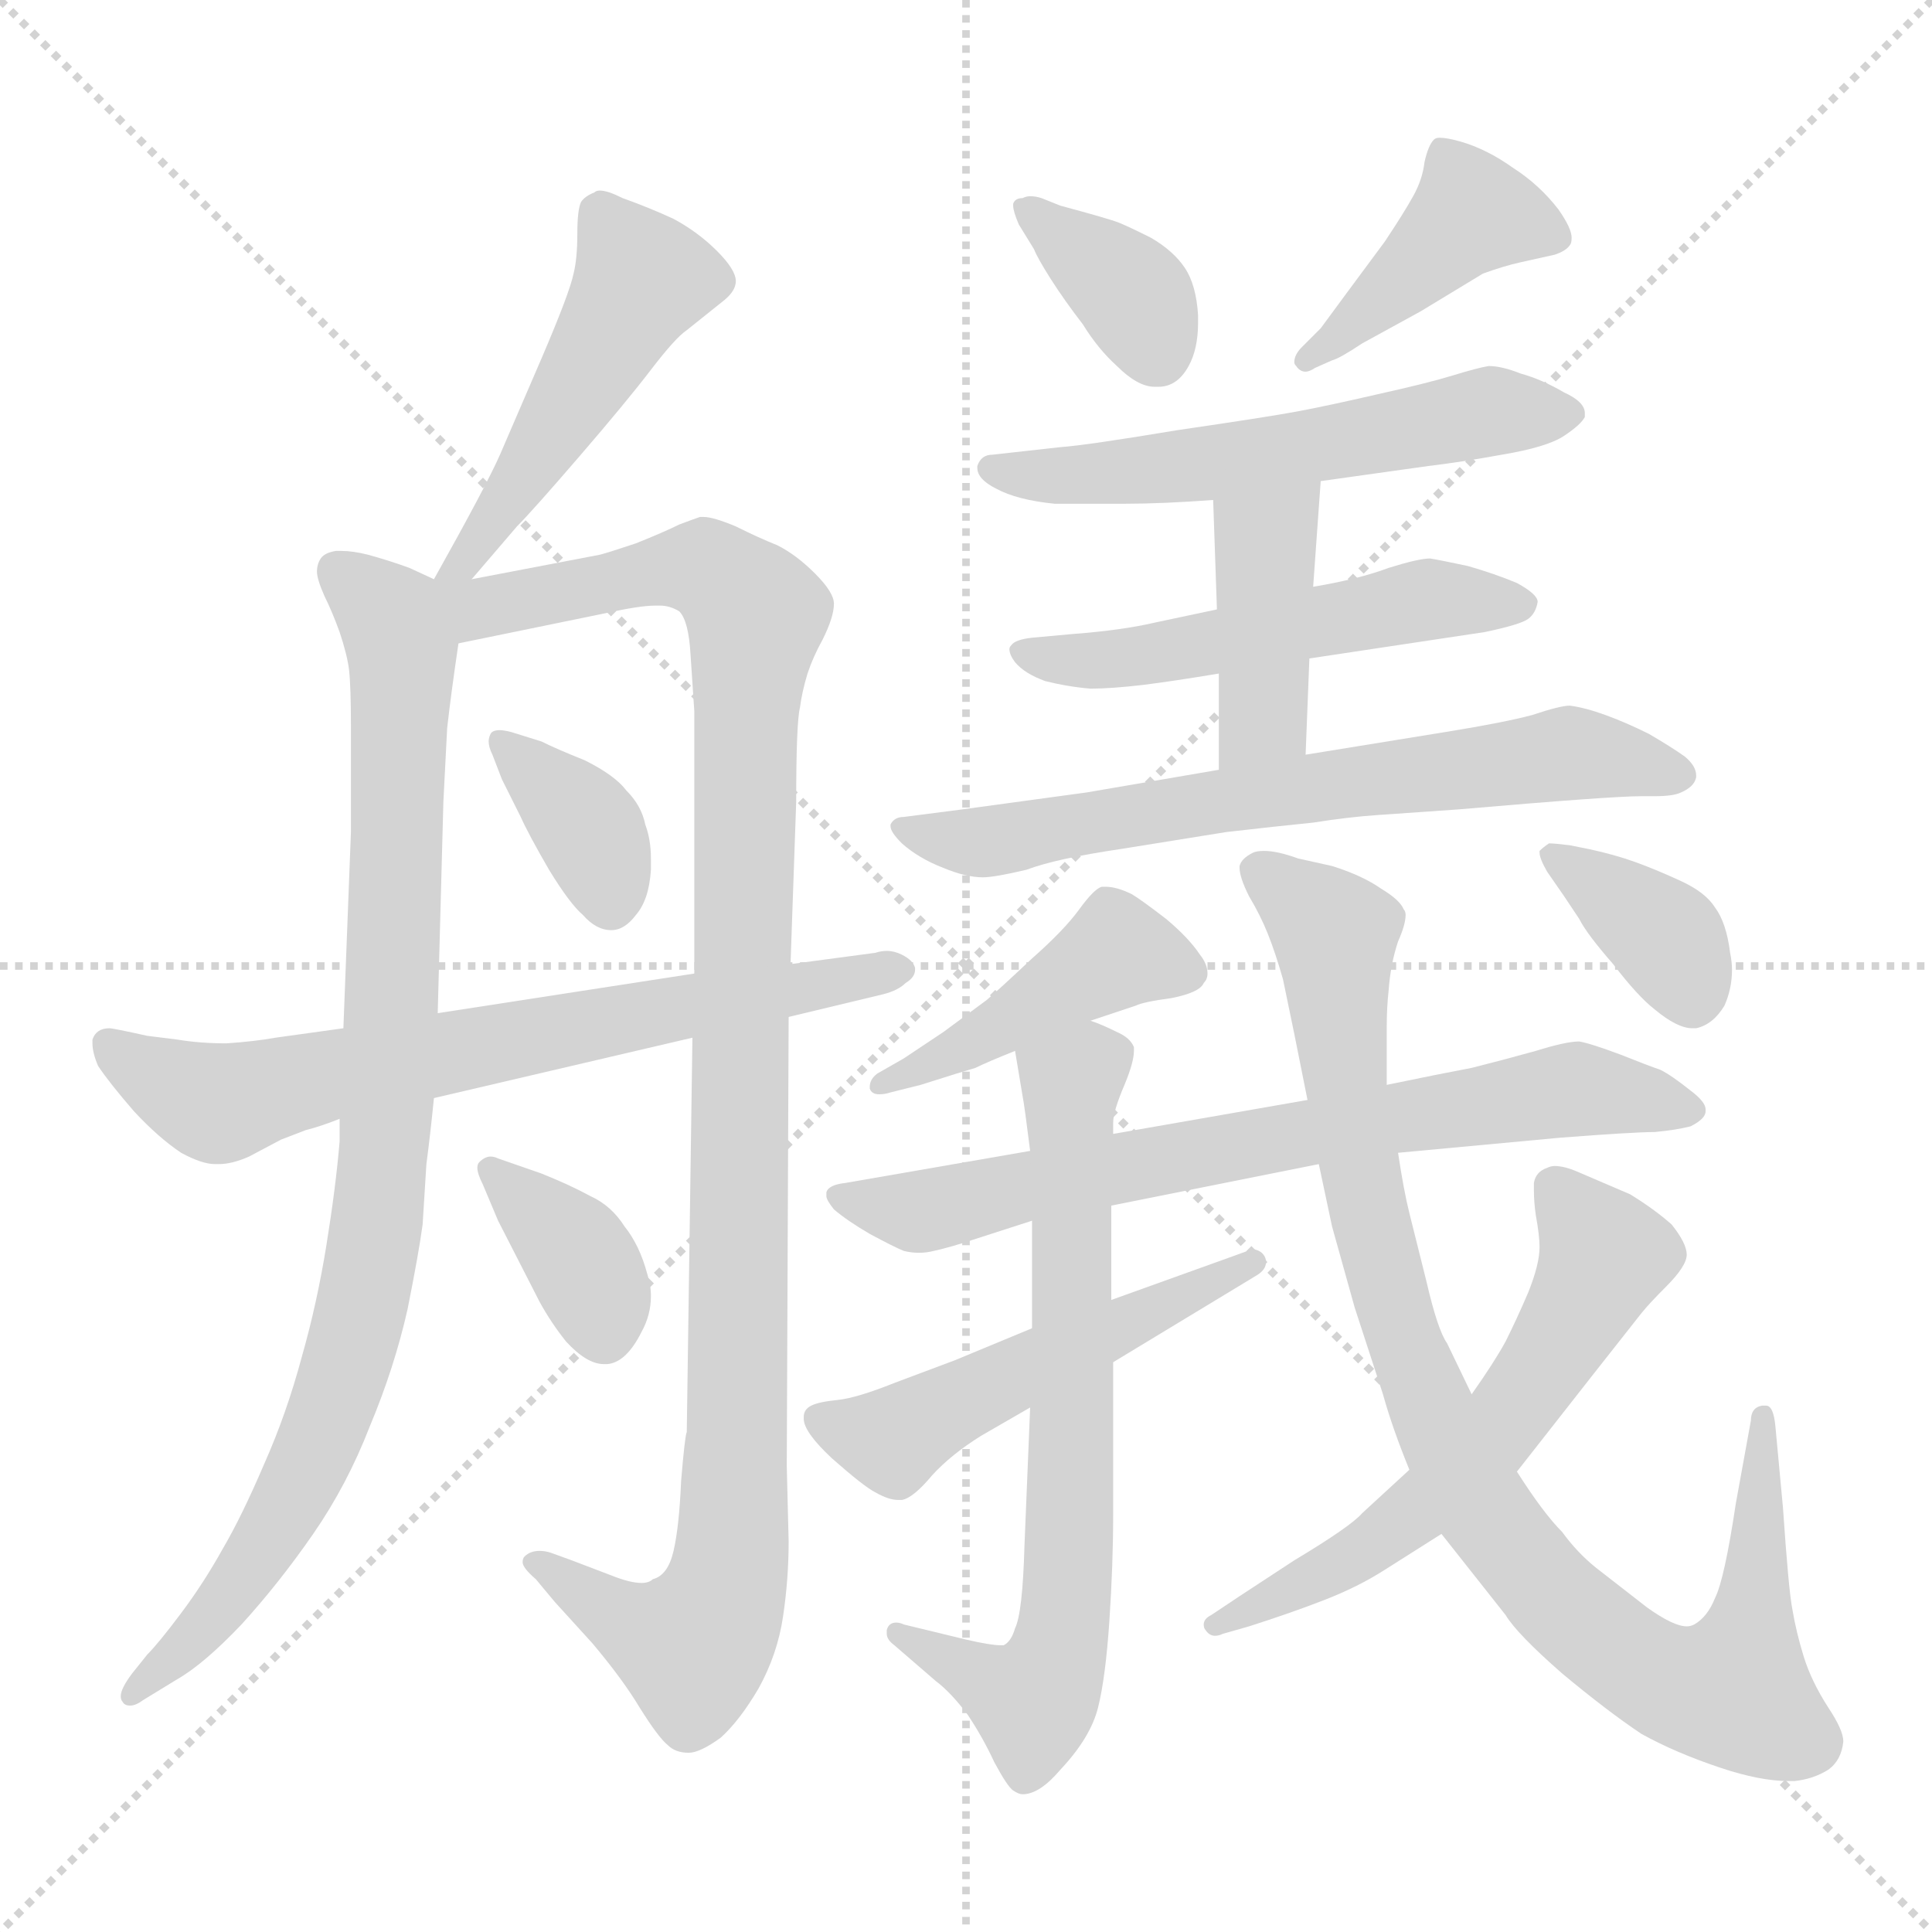 <svg xmlns="http://www.w3.org/2000/svg" version="1.1" viewBox="0 0 1024 1024">
  <g stroke="lightgray" stroke-dasharray="1,1" stroke-width="1" transform="scale(4, 4)">
    <line x1="0" y1="0" x2="256" y2="256" />
    <line x1="256" y1="0" x2="0" y2="256" />
    <line x1="128" y1="0" x2="128" y2="256" />
    <line x1="0" y1="128" x2="256" y2="128" />
  </g>
  <g transform="scale(1.0, -1.0) translate(0.0, -803.00)">
    <style type="text/css">
      
        @keyframes keyframes0 {
          from {
            stroke: blue;
            stroke-dashoffset: 475;
            stroke-width: 128;
          }
          61% {
            animation-timing-function: step-end;
            stroke: blue;
            stroke-dashoffset: 0;
            stroke-width: 128;
          }
          to {
            stroke: black;
            stroke-width: 1024;
          }
        }
        #make-me-a-hanzi-animation-0 {
          animation: keyframes0 0.637s both;
          animation-delay: 0s;
          animation-timing-function: linear;
        }
      
        @keyframes keyframes1 {
          from {
            stroke: blue;
            stroke-dashoffset: 907;
            stroke-width: 128;
          }
          75% {
            animation-timing-function: step-end;
            stroke: blue;
            stroke-dashoffset: 0;
            stroke-width: 128;
          }
          to {
            stroke: black;
            stroke-width: 1024;
          }
        }
        #make-me-a-hanzi-animation-1 {
          animation: keyframes1 0.988s both;
          animation-delay: 0.637s;
          animation-timing-function: linear;
        }
      
        @keyframes keyframes2 {
          from {
            stroke: blue;
            stroke-dashoffset: 1083;
            stroke-width: 128;
          }
          78% {
            animation-timing-function: step-end;
            stroke: blue;
            stroke-dashoffset: 0;
            stroke-width: 128;
          }
          to {
            stroke: black;
            stroke-width: 1024;
          }
        }
        #make-me-a-hanzi-animation-2 {
          animation: keyframes2 1.131s both;
          animation-delay: 1.625s;
          animation-timing-function: linear;
        }
      
        @keyframes keyframes3 {
          from {
            stroke: blue;
            stroke-dashoffset: 364;
            stroke-width: 128;
          }
          54% {
            animation-timing-function: step-end;
            stroke: blue;
            stroke-dashoffset: 0;
            stroke-width: 128;
          }
          to {
            stroke: black;
            stroke-width: 1024;
          }
        }
        #make-me-a-hanzi-animation-3 {
          animation: keyframes3 0.546s both;
          animation-delay: 2.756s;
          animation-timing-function: linear;
        }
      
        @keyframes keyframes4 {
          from {
            stroke: blue;
            stroke-dashoffset: 368;
            stroke-width: 128;
          }
          55% {
            animation-timing-function: step-end;
            stroke: blue;
            stroke-dashoffset: 0;
            stroke-width: 128;
          }
          to {
            stroke: black;
            stroke-width: 1024;
          }
        }
        #make-me-a-hanzi-animation-4 {
          animation: keyframes4 0.549s both;
          animation-delay: 3.302s;
          animation-timing-function: linear;
        }
      
        @keyframes keyframes5 {
          from {
            stroke: blue;
            stroke-dashoffset: 693;
            stroke-width: 128;
          }
          69% {
            animation-timing-function: step-end;
            stroke: blue;
            stroke-dashoffset: 0;
            stroke-width: 128;
          }
          to {
            stroke: black;
            stroke-width: 1024;
          }
        }
        #make-me-a-hanzi-animation-5 {
          animation: keyframes5 0.814s both;
          animation-delay: 3.852s;
          animation-timing-function: linear;
        }
      
        @keyframes keyframes6 {
          from {
            stroke: blue;
            stroke-dashoffset: 365;
            stroke-width: 128;
          }
          54% {
            animation-timing-function: step-end;
            stroke: blue;
            stroke-dashoffset: 0;
            stroke-width: 128;
          }
          to {
            stroke: black;
            stroke-width: 1024;
          }
        }
        #make-me-a-hanzi-animation-6 {
          animation: keyframes6 0.547s both;
          animation-delay: 4.666s;
          animation-timing-function: linear;
        }
      
        @keyframes keyframes7 {
          from {
            stroke: blue;
            stroke-dashoffset: 419;
            stroke-width: 128;
          }
          58% {
            animation-timing-function: step-end;
            stroke: blue;
            stroke-dashoffset: 0;
            stroke-width: 128;
          }
          to {
            stroke: black;
            stroke-width: 1024;
          }
        }
        #make-me-a-hanzi-animation-7 {
          animation: keyframes7 0.591s both;
          animation-delay: 5.213s;
          animation-timing-function: linear;
        }
      
        @keyframes keyframes8 {
          from {
            stroke: blue;
            stroke-dashoffset: 563;
            stroke-width: 128;
          }
          65% {
            animation-timing-function: step-end;
            stroke: blue;
            stroke-dashoffset: 0;
            stroke-width: 128;
          }
          to {
            stroke: black;
            stroke-width: 1024;
          }
        }
        #make-me-a-hanzi-animation-8 {
          animation: keyframes8 0.708s both;
          animation-delay: 5.804s;
          animation-timing-function: linear;
        }
      
        @keyframes keyframes9 {
          from {
            stroke: blue;
            stroke-dashoffset: 523;
            stroke-width: 128;
          }
          63% {
            animation-timing-function: step-end;
            stroke: blue;
            stroke-dashoffset: 0;
            stroke-width: 128;
          }
          to {
            stroke: black;
            stroke-width: 1024;
          }
        }
        #make-me-a-hanzi-animation-9 {
          animation: keyframes9 0.676s both;
          animation-delay: 6.512s;
          animation-timing-function: linear;
        }
      
        @keyframes keyframes10 {
          from {
            stroke: blue;
            stroke-dashoffset: 411;
            stroke-width: 128;
          }
          57% {
            animation-timing-function: step-end;
            stroke: blue;
            stroke-dashoffset: 0;
            stroke-width: 128;
          }
          to {
            stroke: black;
            stroke-width: 1024;
          }
        }
        #make-me-a-hanzi-animation-10 {
          animation: keyframes10 0.584s both;
          animation-delay: 7.188s;
          animation-timing-function: linear;
        }
      
        @keyframes keyframes11 {
          from {
            stroke: blue;
            stroke-dashoffset: 676;
            stroke-width: 128;
          }
          69% {
            animation-timing-function: step-end;
            stroke: blue;
            stroke-dashoffset: 0;
            stroke-width: 128;
          }
          to {
            stroke: black;
            stroke-width: 1024;
          }
        }
        #make-me-a-hanzi-animation-11 {
          animation: keyframes11 0.8s both;
          animation-delay: 7.772s;
          animation-timing-function: linear;
        }
      
        @keyframes keyframes12 {
          from {
            stroke: blue;
            stroke-dashoffset: 440;
            stroke-width: 128;
          }
          59% {
            animation-timing-function: step-end;
            stroke: blue;
            stroke-dashoffset: 0;
            stroke-width: 128;
          }
          to {
            stroke: black;
            stroke-width: 1024;
          }
        }
        #make-me-a-hanzi-animation-12 {
          animation: keyframes12 0.608s both;
          animation-delay: 8.572s;
          animation-timing-function: linear;
        }
      
        @keyframes keyframes13 {
          from {
            stroke: blue;
            stroke-dashoffset: 714;
            stroke-width: 128;
          }
          70% {
            animation-timing-function: step-end;
            stroke: blue;
            stroke-dashoffset: 0;
            stroke-width: 128;
          }
          to {
            stroke: black;
            stroke-width: 1024;
          }
        }
        #make-me-a-hanzi-animation-13 {
          animation: keyframes13 0.831s both;
          animation-delay: 9.18s;
          animation-timing-function: linear;
        }
      
        @keyframes keyframes14 {
          from {
            stroke: blue;
            stroke-dashoffset: 699;
            stroke-width: 128;
          }
          69% {
            animation-timing-function: step-end;
            stroke: blue;
            stroke-dashoffset: 0;
            stroke-width: 128;
          }
          to {
            stroke: black;
            stroke-width: 1024;
          }
        }
        #make-me-a-hanzi-animation-14 {
          animation: keyframes14 0.819s both;
          animation-delay: 10.011s;
          animation-timing-function: linear;
        }
      
        @keyframes keyframes15 {
          from {
            stroke: blue;
            stroke-dashoffset: 512;
            stroke-width: 128;
          }
          63% {
            animation-timing-function: step-end;
            stroke: blue;
            stroke-dashoffset: 0;
            stroke-width: 128;
          }
          to {
            stroke: black;
            stroke-width: 1024;
          }
        }
        #make-me-a-hanzi-animation-15 {
          animation: keyframes15 0.667s both;
          animation-delay: 10.83s;
          animation-timing-function: linear;
        }
      
        @keyframes keyframes16 {
          from {
            stroke: blue;
            stroke-dashoffset: 945;
            stroke-width: 128;
          }
          75% {
            animation-timing-function: step-end;
            stroke: blue;
            stroke-dashoffset: 0;
            stroke-width: 128;
          }
          to {
            stroke: black;
            stroke-width: 1024;
          }
        }
        #make-me-a-hanzi-animation-16 {
          animation: keyframes16 1.019s both;
          animation-delay: 11.497s;
          animation-timing-function: linear;
        }
      
        @keyframes keyframes17 {
          from {
            stroke: blue;
            stroke-dashoffset: 595;
            stroke-width: 128;
          }
          66% {
            animation-timing-function: step-end;
            stroke: blue;
            stroke-dashoffset: 0;
            stroke-width: 128;
          }
          to {
            stroke: black;
            stroke-width: 1024;
          }
        }
        #make-me-a-hanzi-animation-17 {
          animation: keyframes17 0.734s both;
          animation-delay: 12.516s;
          animation-timing-function: linear;
        }
      
        @keyframes keyframes18 {
          from {
            stroke: blue;
            stroke-dashoffset: 371;
            stroke-width: 128;
          }
          55% {
            animation-timing-function: step-end;
            stroke: blue;
            stroke-dashoffset: 0;
            stroke-width: 128;
          }
          to {
            stroke: black;
            stroke-width: 1024;
          }
        }
        #make-me-a-hanzi-animation-18 {
          animation: keyframes18 0.552s both;
          animation-delay: 13.25s;
          animation-timing-function: linear;
        }
      
    </style>
    
      <path d="M 250 496 L 274 524 Q 282 532 307 561 Q 332 590 345 607 Q 358 624 364 628 L 384 644 Q 390 649 390 654 Q 390 660 380 670 Q 370 680 357 687 Q 344 693 330 698 Q 322 702 318 702 Q 316 702 315 701 Q 310 699 308 696 Q 306 692 306 679 Q 306 666 304 658 Q 302 648 287 613 L 265 562 Q 258 546 230 496 C 215 470 230 473 250 496 Z" fill="lightgray" />
    
      <path d="M 230 496 L 217 502 Q 206 506 195 509 Q 187 511 181 511 L 178 511 Q 172 510 170 507 Q 168 504 168 500 Q 168 496 172 487 Q 176 479 180 468 Q 184 456 185 448 Q 186 439 186 418 L 186 362 L 182 258 L 180 210 L 180 198 Q 178 174 173 143 Q 168 112 160 84 Q 152 54 140 27 Q 128 -1 118 -18 Q 108 -36 96 -52 Q 84 -68 78 -74 L 70 -84 Q 64 -92 64 -96 Q 64 -98 65 -99 Q 66 -101 69 -101 Q 72 -101 76 -98 L 94 -87 Q 108 -79 128 -58 Q 148 -36 166 -10 Q 184 16 196 47 Q 209 78 216 109 Q 222 139 224 154 L 226 186 Q 228 201 230 221 L 232 266 L 235 378 L 237 417 Q 239 435 243 462 C 247 489 247 489 230 496 Z" fill="lightgray" />
    
      <path d="M 419 292 L 422 378 Q 422 420 424 428 Q 425 436 428 446 Q 431 455 436 464 Q 442 476 442 483 Q 442 489 432 499 Q 422 509 412 514 Q 402 518 390 524 Q 378 529 373 529 L 371 529 Q 368 528 360 525 Q 352 521 337 515 Q 322 510 318 509 L 250 496 C 221 490 193 452 243 462 L 321 478 Q 339 482 347 482 L 350 482 Q 355 482 360 479 Q 365 474 366 456 L 368 426 L 368 287 L 367 253 L 364 44 Q 363 42 361 18 Q 360 -6 357 -19 Q 354 -32 346 -34 Q 344 -36 340 -36 Q 334 -36 324 -32 L 303 -24 L 292 -20 Q 289 -19 286 -19 Q 281 -19 278 -22 Q 277 -23 277 -25 Q 277 -28 284 -34 L 294 -46 L 314 -68 Q 330 -87 339 -102 Q 349 -118 354 -122 Q 358 -126 365 -126 Q 371 -126 382 -118 Q 392 -109 402 -92 Q 412 -74 415 -54 Q 418 -34 418 -14 L 417 26 L 418 264 L 419 292 Z" fill="lightgray" />
    
      <path d="M 271 415 Q 267 416 265 416 Q 261 416 260 414 Q 259 412 259 410 Q 259 407 261 403 L 266 390 L 276 370 Q 280 361 291 342 Q 302 324 309 318 Q 316 310 324 310 Q 331 310 337 318 Q 344 326 345 342 L 345 348 Q 345 358 342 366 Q 340 376 332 384 Q 326 392 310 400 Q 295 406 287 410 L 271 415 Z" fill="lightgray" />
    
      <path d="M 264 156 L 286 113 Q 292 102 300 92 Q 311 80 320 80 L 322 80 Q 332 81 340 97 Q 345 106 345 116 Q 345 122 343 128 Q 339 143 331 153 Q 324 164 313 169 Q 302 175 287 181 L 264 189 Q 262 190 260 190 Q 257 190 254 187 Q 253 186 253 184 Q 253 181 256 175 L 264 156 Z" fill="lightgray" />
    
      <path d="M 418 264 L 468 276 Q 476 278 480 282 Q 485 285 485 289 L 485 290 Q 484 294 478 297 Q 474 299 470 299 Q 467 299 464 298 L 419 292 L 368 287 L 232 266 L 182 258 L 146 253 Q 135 251 120 250 Q 106 250 94 252 L 78 254 Q 69 256 64 257 Q 59 258 58 258 Q 51 258 49 252 L 49 250 Q 49 245 52 238 Q 58 229 71 214 Q 84 200 96 192 Q 107 186 114 186 L 116 186 Q 123 186 132 190 L 149 199 L 162 204 Q 170 206 180 210 L 230 221 L 367 253 L 418 264 Z" fill="lightgray" />
    
      <path d="M 552 698 Q 549 699 546 699 Q 544 699 542 698 Q 538 698 537 695 L 537 694 Q 537 691 540 684 L 548 671 Q 550 666 557 655 Q 564 644 574 631 Q 582 618 592 609 Q 603 598 612 598 L 614 598 Q 624 598 630 609 Q 635 618 635 632 L 635 636 Q 634 652 628 661 Q 622 670 610 677 Q 598 683 593 685 Q 588 687 562 694 L 552 698 Z" fill="lightgray" />
    
      <path d="M 706 612 Q 710 613 722 621 L 753 638 L 786 658 Q 797 662 806 664 L 824 668 Q 830 670 832 673 Q 833 674 833 677 Q 833 682 826 692 Q 816 705 802 714 Q 788 724 774 728 Q 767 730 763 730 Q 761 730 760 729 Q 757 726 755 717 Q 754 708 749 699 Q 744 690 734 675 L 714 648 L 700 629 L 690 619 Q 686 615 686 611 Q 686 610 687 609 Q 689 606 692 606 Q 694 606 697 608 L 706 612 Z" fill="lightgray" />
    
      <path d="M 700 548 L 757 556 Q 774 558 796 562 Q 820 566 829 572 Q 838 578 840 582 L 840 584 Q 840 590 829 595 Q 817 602 806 605 Q 796 609 789 609 Q 783 608 770 604 Q 757 600 730 594 Q 704 588 688 585 Q 672 582 624 575 Q 576 567 562 566 L 526 562 Q 520 562 518 556 L 518 555 Q 518 549 528 544 Q 539 538 559 536 L 596 536 Q 616 536 643 538 L 700 548 Z" fill="lightgray" />
    
      <path d="M 694 454 L 787 468 Q 806 472 810 475 Q 814 478 815 484 Q 815 488 804 494 Q 792 499 778 503 Q 764 506 758 507 Q 752 507 736 502 Q 720 496 696 492 L 645 480 L 612 473 Q 595 469 569 467 L 547 465 Q 538 464 536 461 Q 535 460 535 459 Q 535 456 538 452 Q 543 446 554 442 Q 566 439 578 438 Q 589 438 606 440 Q 622 442 646 446 L 694 454 Z" fill="lightgray" />
    
      <path d="M 692 403 L 694 454 L 696 492 L 700 548 C 702 578 642 568 643 538 L 645 480 L 646 446 L 646 395 C 646 365 691 373 692 403 Z" fill="lightgray" />
    
      <path d="M 646 395 L 576 383 L 510 374 L 479 370 Q 474 370 472 366 L 472 365 Q 472 362 478 356 Q 487 348 500 343 Q 512 338 521 338 Q 527 338 544 342 Q 560 348 594 353 L 650 362 Q 676 365 696 367 Q 715 370 730 371 L 773 374 Q 854 381 870 381 L 877 381 Q 887 381 891 383 Q 898 386 899 391 L 899 392 Q 899 397 893 402 Q 886 407 874 414 Q 862 420 851 424 Q 840 428 832 429 Q 827 429 812 424 Q 797 420 766 415 L 692 403 L 646 395 Z" fill="lightgray" />
    
      <path d="M 578 262 L 602 270 Q 606 272 621 274 Q 636 277 638 282 Q 640 284 640 287 Q 640 292 636 297 Q 630 306 618 316 Q 605 326 600 329 Q 592 333 586 333 L 584 333 Q 580 332 572 321 Q 564 310 547 295 Q 530 279 523 273 L 500 256 L 479 242 L 465 234 Q 461 231 461 227 L 461 226 Q 462 223 466 223 Q 469 223 472 224 L 488 228 Q 510 235 517 237 Q 523 240 538 246 L 578 262 Z" fill="lightgray" />
    
      <path d="M 589 164 L 699 186 L 741 192 L 827 200 Q 866 203 877 203 Q 888 204 896 206 Q 904 210 904 214 L 904 215 Q 904 219 896 225 Q 886 233 880 236 Q 874 238 859 244 Q 843 250 837 251 Q 830 251 814 246 Q 796 241 780 237 Q 764 234 735 228 L 693 220 L 590 202 L 546 193 L 448 176 Q 439 175 438 171 L 438 169 Q 438 167 442 162 Q 449 156 461 149 Q 474 142 479 140 Q 483 139 487 139 Q 491 139 495 140 Q 504 142 516 146 L 547 156 L 589 164 Z" fill="lightgray" />
    
      <path d="M 546 57 L 543 -16 Q 542 -52 538 -60 Q 536 -67 532 -69 L 530 -69 Q 525 -69 512 -66 L 479 -58 Q 477 -57 475 -57 Q 471 -57 470 -61 L 470 -63 Q 470 -66 474 -69 L 496 -88 Q 504 -94 513 -106 Q 521 -118 527 -131 Q 534 -144 537 -146 Q 540 -148 542 -148 Q 551 -148 562 -135 Q 578 -118 582 -102 Q 586 -86 588 -56 Q 590 -26 590 0 L 590 81 L 589 114 L 589 164 L 590 202 L 590 208 Q 590 214 596 228 Q 601 240 601 246 L 601 248 Q 599 253 592 256 Q 584 260 578 262 C 550 274 533 276 538 246 L 542 222 Q 543 217 546 193 L 547 156 L 547 99 L 546 57 Z" fill="lightgray" />
    
      <path d="M 547 99 L 506 82 L 474 70 Q 454 62 444 61 Q 434 60 430 58 Q 426 56 426 52 L 426 51 Q 426 44 441 30 Q 458 15 464 12 Q 471 8 476 8 L 478 8 Q 484 9 494 21 Q 504 32 520 42 L 546 57 L 590 81 L 666 127 Q 671 130 671 134 L 671 135 Q 670 140 664 141 L 653 137 L 589 114 L 547 99 Z" fill="lightgray" />
    
      <path d="M 699 186 L 706 153 L 718 110 L 733 64 Q 738 46 747 24 L 764 -10 L 798 -53 Q 804 -63 828 -84 Q 852 -104 870 -116 Q 888 -126 912 -134 Q 933 -141 948 -141 L 951 -141 Q 961 -140 969 -135 Q 976 -130 977 -120 Q 977 -114 969 -102 Q 960 -88 956 -75 Q 952 -62 950 -50 Q 948 -40 945 4 L 941 47 Q 940 58 936 58 L 934 58 Q 928 57 928 50 L 920 6 Q 914 -34 909 -44 Q 905 -54 898 -58 Q 896 -59 894 -59 Q 887 -59 873 -49 L 846 -28 Q 836 -20 828 -9 Q 818 1 804 23 L 780 64 L 767 91 Q 762 98 756 124 L 747 160 Q 744 172 741 192 L 735 228 L 735 259 Q 735 269 736 278 Q 737 292 741 304 Q 745 313 745 318 Q 745 320 744 321 Q 742 326 732 332 Q 722 339 706 344 L 688 348 Q 677 352 670 352 Q 666 352 664 351 Q 658 348 657 344 L 657 343 Q 657 338 662 328 Q 668 318 672 308 Q 676 298 680 284 L 686 255 L 693 220 L 699 186 Z" fill="lightgray" />
    
      <path d="M 747 24 L 722 1 Q 716 -6 686 -24 L 657 -43 L 642 -53 Q 638 -55 638 -58 Q 638 -60 639 -61 Q 641 -64 644 -64 Q 646 -64 648 -63 L 662 -59 Q 684 -52 702 -45 Q 720 -38 734 -29 L 764 -10 L 804 23 L 844 74 L 870 107 Q 874 112 883 121 Q 894 132 894 138 Q 894 144 886 154 Q 877 162 864 170 L 836 182 Q 829 185 824 185 Q 822 185 820 184 Q 814 182 813 176 L 813 172 Q 813 166 814 159 Q 816 148 816 142 Q 816 133 810 118 Q 804 104 798 92 Q 792 81 780 64 L 747 24 Z" fill="lightgray" />
    
      <path d="M 832 355 Q 824 356 821 356 Q 818 354 816 352 L 816 351 Q 816 348 820 341 L 829 328 L 837 316 Q 841 308 855 292 Q 868 275 877 268 Q 889 258 897 258 L 899 258 Q 908 260 914 270 Q 918 279 918 289 Q 918 293 917 298 Q 915 314 909 322 Q 904 330 891 336 Q 878 342 867 346 Q 856 350 842 353 L 832 355 Z" fill="lightgray" />
    
    
      <clipPath id="make-me-a-hanzi-clip-0">
        <path d="M 250 496 L 274 524 Q 282 532 307 561 Q 332 590 345 607 Q 358 624 364 628 L 384 644 Q 390 649 390 654 Q 390 660 380 670 Q 370 680 357 687 Q 344 693 330 698 Q 322 702 318 702 Q 316 702 315 701 Q 310 699 308 696 Q 306 692 306 679 Q 306 666 304 658 Q 302 648 287 613 L 265 562 Q 258 546 230 496 C 215 470 230 473 250 496 Z" />
      </clipPath>
      <path clip-path="url(#make-me-a-hanzi-clip-0)" d="M 317 690 L 340 655 L 245 505" fill="none" id="make-me-a-hanzi-animation-0" stroke-dasharray="347 694" stroke-linecap="round" />
    
      <clipPath id="make-me-a-hanzi-clip-1">
        <path d="M 230 496 L 217 502 Q 206 506 195 509 Q 187 511 181 511 L 178 511 Q 172 510 170 507 Q 168 504 168 500 Q 168 496 172 487 Q 176 479 180 468 Q 184 456 185 448 Q 186 439 186 418 L 186 362 L 182 258 L 180 210 L 180 198 Q 178 174 173 143 Q 168 112 160 84 Q 152 54 140 27 Q 128 -1 118 -18 Q 108 -36 96 -52 Q 84 -68 78 -74 L 70 -84 Q 64 -92 64 -96 Q 64 -98 65 -99 Q 66 -101 69 -101 Q 72 -101 76 -98 L 94 -87 Q 108 -79 128 -58 Q 148 -36 166 -10 Q 184 16 196 47 Q 209 78 216 109 Q 222 139 224 154 L 226 186 Q 228 201 230 221 L 232 266 L 235 378 L 237 417 Q 239 435 243 462 C 247 489 247 489 230 496 Z" />
      </clipPath>
      <path clip-path="url(#make-me-a-hanzi-clip-1)" d="M 178 501 L 208 475 L 213 457 L 198 139 L 178 61 L 147 -6 L 112 -55 L 69 -96" fill="none" id="make-me-a-hanzi-animation-1" stroke-dasharray="779 1558" stroke-linecap="round" />
    
      <clipPath id="make-me-a-hanzi-clip-2">
        <path d="M 419 292 L 422 378 Q 422 420 424 428 Q 425 436 428 446 Q 431 455 436 464 Q 442 476 442 483 Q 442 489 432 499 Q 422 509 412 514 Q 402 518 390 524 Q 378 529 373 529 L 371 529 Q 368 528 360 525 Q 352 521 337 515 Q 322 510 318 509 L 250 496 C 221 490 193 452 243 462 L 321 478 Q 339 482 347 482 L 350 482 Q 355 482 360 479 Q 365 474 366 456 L 368 426 L 368 287 L 367 253 L 364 44 Q 363 42 361 18 Q 360 -6 357 -19 Q 354 -32 346 -34 Q 344 -36 340 -36 Q 334 -36 324 -32 L 303 -24 L 292 -20 Q 289 -19 286 -19 Q 281 -19 278 -22 Q 277 -23 277 -25 Q 277 -28 284 -34 L 294 -46 L 314 -68 Q 330 -87 339 -102 Q 349 -118 354 -122 Q 358 -126 365 -126 Q 371 -126 382 -118 Q 392 -109 402 -92 Q 412 -74 415 -54 Q 418 -34 418 -14 L 417 26 L 418 264 L 419 292 Z" />
      </clipPath>
      <path clip-path="url(#make-me-a-hanzi-clip-2)" d="M 235 491 L 253 480 L 365 502 L 384 496 L 401 476 L 395 418 L 386 -32 L 367 -70 L 337 -60 L 284 -26" fill="none" id="make-me-a-hanzi-animation-2" stroke-dasharray="955 1910" stroke-linecap="round" />
    
      <clipPath id="make-me-a-hanzi-clip-3">
        <path d="M 271 415 Q 267 416 265 416 Q 261 416 260 414 Q 259 412 259 410 Q 259 407 261 403 L 266 390 L 276 370 Q 280 361 291 342 Q 302 324 309 318 Q 316 310 324 310 Q 331 310 337 318 Q 344 326 345 342 L 345 348 Q 345 358 342 366 Q 340 376 332 384 Q 326 392 310 400 Q 295 406 287 410 L 271 415 Z" />
      </clipPath>
      <path clip-path="url(#make-me-a-hanzi-clip-3)" d="M 264 411 L 309 368 L 324 325" fill="none" id="make-me-a-hanzi-animation-3" stroke-dasharray="236 472" stroke-linecap="round" />
    
      <clipPath id="make-me-a-hanzi-clip-4">
        <path d="M 264 156 L 286 113 Q 292 102 300 92 Q 311 80 320 80 L 322 80 Q 332 81 340 97 Q 345 106 345 116 Q 345 122 343 128 Q 339 143 331 153 Q 324 164 313 169 Q 302 175 287 181 L 264 189 Q 262 190 260 190 Q 257 190 254 187 Q 253 186 253 184 Q 253 181 256 175 L 264 156 Z" />
      </clipPath>
      <path clip-path="url(#make-me-a-hanzi-clip-4)" d="M 260 184 L 310 132 L 321 94" fill="none" id="make-me-a-hanzi-animation-4" stroke-dasharray="240 480" stroke-linecap="round" />
    
      <clipPath id="make-me-a-hanzi-clip-5">
        <path d="M 418 264 L 468 276 Q 476 278 480 282 Q 485 285 485 289 L 485 290 Q 484 294 478 297 Q 474 299 470 299 Q 467 299 464 298 L 419 292 L 368 287 L 232 266 L 182 258 L 146 253 Q 135 251 120 250 Q 106 250 94 252 L 78 254 Q 69 256 64 257 Q 59 258 58 258 Q 51 258 49 252 L 49 250 Q 49 245 52 238 Q 58 229 71 214 Q 84 200 96 192 Q 107 186 114 186 L 116 186 Q 123 186 132 190 L 149 199 L 162 204 Q 170 206 180 210 L 230 221 L 367 253 L 418 264 Z" />
      </clipPath>
      <path clip-path="url(#make-me-a-hanzi-clip-5)" d="M 56 251 L 79 233 L 122 219 L 478 290" fill="none" id="make-me-a-hanzi-animation-5" stroke-dasharray="565 1130" stroke-linecap="round" />
    
      <clipPath id="make-me-a-hanzi-clip-6">
        <path d="M 552 698 Q 549 699 546 699 Q 544 699 542 698 Q 538 698 537 695 L 537 694 Q 537 691 540 684 L 548 671 Q 550 666 557 655 Q 564 644 574 631 Q 582 618 592 609 Q 603 598 612 598 L 614 598 Q 624 598 630 609 Q 635 618 635 632 L 635 636 Q 634 652 628 661 Q 622 670 610 677 Q 598 683 593 685 Q 588 687 562 694 L 552 698 Z" />
      </clipPath>
      <path clip-path="url(#make-me-a-hanzi-clip-6)" d="M 541 695 L 598 649 L 613 616" fill="none" id="make-me-a-hanzi-animation-6" stroke-dasharray="237 474" stroke-linecap="round" />
    
      <clipPath id="make-me-a-hanzi-clip-7">
        <path d="M 706 612 Q 710 613 722 621 L 753 638 L 786 658 Q 797 662 806 664 L 824 668 Q 830 670 832 673 Q 833 674 833 677 Q 833 682 826 692 Q 816 705 802 714 Q 788 724 774 728 Q 767 730 763 730 Q 761 730 760 729 Q 757 726 755 717 Q 754 708 749 699 Q 744 690 734 675 L 714 648 L 700 629 L 690 619 Q 686 615 686 611 Q 686 610 687 609 Q 689 606 692 606 Q 694 606 697 608 L 706 612 Z" />
      </clipPath>
      <path clip-path="url(#make-me-a-hanzi-clip-7)" d="M 824 677 L 780 690 L 692 612" fill="none" id="make-me-a-hanzi-animation-7" stroke-dasharray="291 582" stroke-linecap="round" />
    
      <clipPath id="make-me-a-hanzi-clip-8">
        <path d="M 700 548 L 757 556 Q 774 558 796 562 Q 820 566 829 572 Q 838 578 840 582 L 840 584 Q 840 590 829 595 Q 817 602 806 605 Q 796 609 789 609 Q 783 608 770 604 Q 757 600 730 594 Q 704 588 688 585 Q 672 582 624 575 Q 576 567 562 566 L 526 562 Q 520 562 518 556 L 518 555 Q 518 549 528 544 Q 539 538 559 536 L 596 536 Q 616 536 643 538 L 700 548 Z" />
      </clipPath>
      <path clip-path="url(#make-me-a-hanzi-clip-8)" d="M 525 556 L 555 550 L 603 553 L 790 585 L 829 583" fill="none" id="make-me-a-hanzi-animation-8" stroke-dasharray="435 870" stroke-linecap="round" />
    
      <clipPath id="make-me-a-hanzi-clip-9">
        <path d="M 694 454 L 787 468 Q 806 472 810 475 Q 814 478 815 484 Q 815 488 804 494 Q 792 499 778 503 Q 764 506 758 507 Q 752 507 736 502 Q 720 496 696 492 L 645 480 L 612 473 Q 595 469 569 467 L 547 465 Q 538 464 536 461 Q 535 460 535 459 Q 535 456 538 452 Q 543 446 554 442 Q 566 439 578 438 Q 589 438 606 440 Q 622 442 646 446 L 694 454 Z" />
      </clipPath>
      <path clip-path="url(#make-me-a-hanzi-clip-9)" d="M 541 457 L 584 453 L 757 485 L 805 484" fill="none" id="make-me-a-hanzi-animation-9" stroke-dasharray="395 790" stroke-linecap="round" />
    
      <clipPath id="make-me-a-hanzi-clip-10">
        <path d="M 692 403 L 694 454 L 696 492 L 700 548 C 702 578 642 568 643 538 L 645 480 L 646 446 L 646 395 C 646 365 691 373 692 403 Z" />
      </clipPath>
      <path clip-path="url(#make-me-a-hanzi-clip-10)" d="M 694 541 L 671 515 L 670 423 L 653 401" fill="none" id="make-me-a-hanzi-animation-10" stroke-dasharray="283 566" stroke-linecap="round" />
    
      <clipPath id="make-me-a-hanzi-clip-11">
        <path d="M 646 395 L 576 383 L 510 374 L 479 370 Q 474 370 472 366 L 472 365 Q 472 362 478 356 Q 487 348 500 343 Q 512 338 521 338 Q 527 338 544 342 Q 560 348 594 353 L 650 362 Q 676 365 696 367 Q 715 370 730 371 L 773 374 Q 854 381 870 381 L 877 381 Q 887 381 891 383 Q 898 386 899 391 L 899 392 Q 899 397 893 402 Q 886 407 874 414 Q 862 420 851 424 Q 840 428 832 429 Q 827 429 812 424 Q 797 420 766 415 L 692 403 L 646 395 Z" />
      </clipPath>
      <path clip-path="url(#make-me-a-hanzi-clip-11)" d="M 477 366 L 523 357 L 832 404 L 891 392" fill="none" id="make-me-a-hanzi-animation-11" stroke-dasharray="548 1096" stroke-linecap="round" />
    
      <clipPath id="make-me-a-hanzi-clip-12">
        <path d="M 578 262 L 602 270 Q 606 272 621 274 Q 636 277 638 282 Q 640 284 640 287 Q 640 292 636 297 Q 630 306 618 316 Q 605 326 600 329 Q 592 333 586 333 L 584 333 Q 580 332 572 321 Q 564 310 547 295 Q 530 279 523 273 L 500 256 L 479 242 L 465 234 Q 461 231 461 227 L 461 226 Q 462 223 466 223 Q 469 223 472 224 L 488 228 Q 510 235 517 237 Q 523 240 538 246 L 578 262 Z" />
      </clipPath>
      <path clip-path="url(#make-me-a-hanzi-clip-12)" d="M 629 288 L 592 298 L 495 238 L 465 227" fill="none" id="make-me-a-hanzi-animation-12" stroke-dasharray="312 624" stroke-linecap="round" />
    
      <clipPath id="make-me-a-hanzi-clip-13">
        <path d="M 589 164 L 699 186 L 741 192 L 827 200 Q 866 203 877 203 Q 888 204 896 206 Q 904 210 904 214 L 904 215 Q 904 219 896 225 Q 886 233 880 236 Q 874 238 859 244 Q 843 250 837 251 Q 830 251 814 246 Q 796 241 780 237 Q 764 234 735 228 L 693 220 L 590 202 L 546 193 L 448 176 Q 439 175 438 171 L 438 169 Q 438 167 442 162 Q 449 156 461 149 Q 474 142 479 140 Q 483 139 487 139 Q 491 139 495 140 Q 504 142 516 146 L 547 156 L 589 164 Z" />
      </clipPath>
      <path clip-path="url(#make-me-a-hanzi-clip-13)" d="M 445 170 L 495 162 L 615 189 L 827 225 L 896 215" fill="none" id="make-me-a-hanzi-animation-13" stroke-dasharray="586 1172" stroke-linecap="round" />
    
      <clipPath id="make-me-a-hanzi-clip-14">
        <path d="M 546 57 L 543 -16 Q 542 -52 538 -60 Q 536 -67 532 -69 L 530 -69 Q 525 -69 512 -66 L 479 -58 Q 477 -57 475 -57 Q 471 -57 470 -61 L 470 -63 Q 470 -66 474 -69 L 496 -88 Q 504 -94 513 -106 Q 521 -118 527 -131 Q 534 -144 537 -146 Q 540 -148 542 -148 Q 551 -148 562 -135 Q 578 -118 582 -102 Q 586 -86 588 -56 Q 590 -26 590 0 L 590 81 L 589 114 L 589 164 L 590 202 L 590 208 Q 590 214 596 228 Q 601 240 601 246 L 601 248 Q 599 253 592 256 Q 584 260 578 262 C 550 274 533 276 538 246 L 542 222 Q 543 217 546 193 L 547 156 L 547 99 L 546 57 Z" />
      </clipPath>
      <path clip-path="url(#make-me-a-hanzi-clip-14)" d="M 592 247 L 568 230 L 567 221 L 567 -19 L 558 -80 L 548 -99 L 475 -62" fill="none" id="make-me-a-hanzi-animation-14" stroke-dasharray="571 1142" stroke-linecap="round" />
    
      <clipPath id="make-me-a-hanzi-clip-15">
        <path d="M 547 99 L 506 82 L 474 70 Q 454 62 444 61 Q 434 60 430 58 Q 426 56 426 52 L 426 51 Q 426 44 441 30 Q 458 15 464 12 Q 471 8 476 8 L 478 8 Q 484 9 494 21 Q 504 32 520 42 L 546 57 L 590 81 L 666 127 Q 671 130 671 134 L 671 135 Q 670 140 664 141 L 653 137 L 589 114 L 547 99 Z" />
      </clipPath>
      <path clip-path="url(#make-me-a-hanzi-clip-15)" d="M 433 52 L 473 40 L 665 135" fill="none" id="make-me-a-hanzi-animation-15" stroke-dasharray="384 768" stroke-linecap="round" />
    
      <clipPath id="make-me-a-hanzi-clip-16">
        <path d="M 699 186 L 706 153 L 718 110 L 733 64 Q 738 46 747 24 L 764 -10 L 798 -53 Q 804 -63 828 -84 Q 852 -104 870 -116 Q 888 -126 912 -134 Q 933 -141 948 -141 L 951 -141 Q 961 -140 969 -135 Q 976 -130 977 -120 Q 977 -114 969 -102 Q 960 -88 956 -75 Q 952 -62 950 -50 Q 948 -40 945 4 L 941 47 Q 940 58 936 58 L 934 58 Q 928 57 928 50 L 920 6 Q 914 -34 909 -44 Q 905 -54 898 -58 Q 896 -59 894 -59 Q 887 -59 873 -49 L 846 -28 Q 836 -20 828 -9 Q 818 1 804 23 L 780 64 L 767 91 Q 762 98 756 124 L 747 160 Q 744 172 741 192 L 735 228 L 735 259 Q 735 269 736 278 Q 737 292 741 304 Q 745 313 745 318 Q 745 320 744 321 Q 742 326 732 332 Q 722 339 706 344 L 688 348 Q 677 352 670 352 Q 666 352 664 351 Q 658 348 657 344 L 657 343 Q 657 338 662 328 Q 668 318 672 308 Q 676 298 680 284 L 686 255 L 693 220 L 699 186 Z" />
      </clipPath>
      <path clip-path="url(#make-me-a-hanzi-clip-16)" d="M 665 344 L 708 306 L 713 230 L 731 137 L 766 40 L 788 0 L 828 -48 L 891 -91 L 919 -93 L 924 -77 L 935 51" fill="none" id="make-me-a-hanzi-animation-16" stroke-dasharray="817 1634" stroke-linecap="round" />
    
      <clipPath id="make-me-a-hanzi-clip-17">
        <path d="M 747 24 L 722 1 Q 716 -6 686 -24 L 657 -43 L 642 -53 Q 638 -55 638 -58 Q 638 -60 639 -61 Q 641 -64 644 -64 Q 646 -64 648 -63 L 662 -59 Q 684 -52 702 -45 Q 720 -38 734 -29 L 764 -10 L 804 23 L 844 74 L 870 107 Q 874 112 883 121 Q 894 132 894 138 Q 894 144 886 154 Q 877 162 864 170 L 836 182 Q 829 185 824 185 Q 822 185 820 184 Q 814 182 813 176 L 813 172 Q 813 166 814 159 Q 816 148 816 142 Q 816 133 810 118 Q 804 104 798 92 Q 792 81 780 64 L 747 24 Z" />
      </clipPath>
      <path clip-path="url(#make-me-a-hanzi-clip-17)" d="M 823 174 L 851 138 L 807 62 L 729 -14 L 643 -58" fill="none" id="make-me-a-hanzi-animation-17" stroke-dasharray="467 934" stroke-linecap="round" />
    
      <clipPath id="make-me-a-hanzi-clip-18">
        <path d="M 832 355 Q 824 356 821 356 Q 818 354 816 352 L 816 351 Q 816 348 820 341 L 829 328 L 837 316 Q 841 308 855 292 Q 868 275 877 268 Q 889 258 897 258 L 899 258 Q 908 260 914 270 Q 918 279 918 289 Q 918 293 917 298 Q 915 314 909 322 Q 904 330 891 336 Q 878 342 867 346 Q 856 350 842 353 L 832 355 Z" />
      </clipPath>
      <path clip-path="url(#make-me-a-hanzi-clip-18)" d="M 821 352 L 885 304 L 898 271" fill="none" id="make-me-a-hanzi-animation-18" stroke-dasharray="243 486" stroke-linecap="round" />
    
  </g>
</svg>